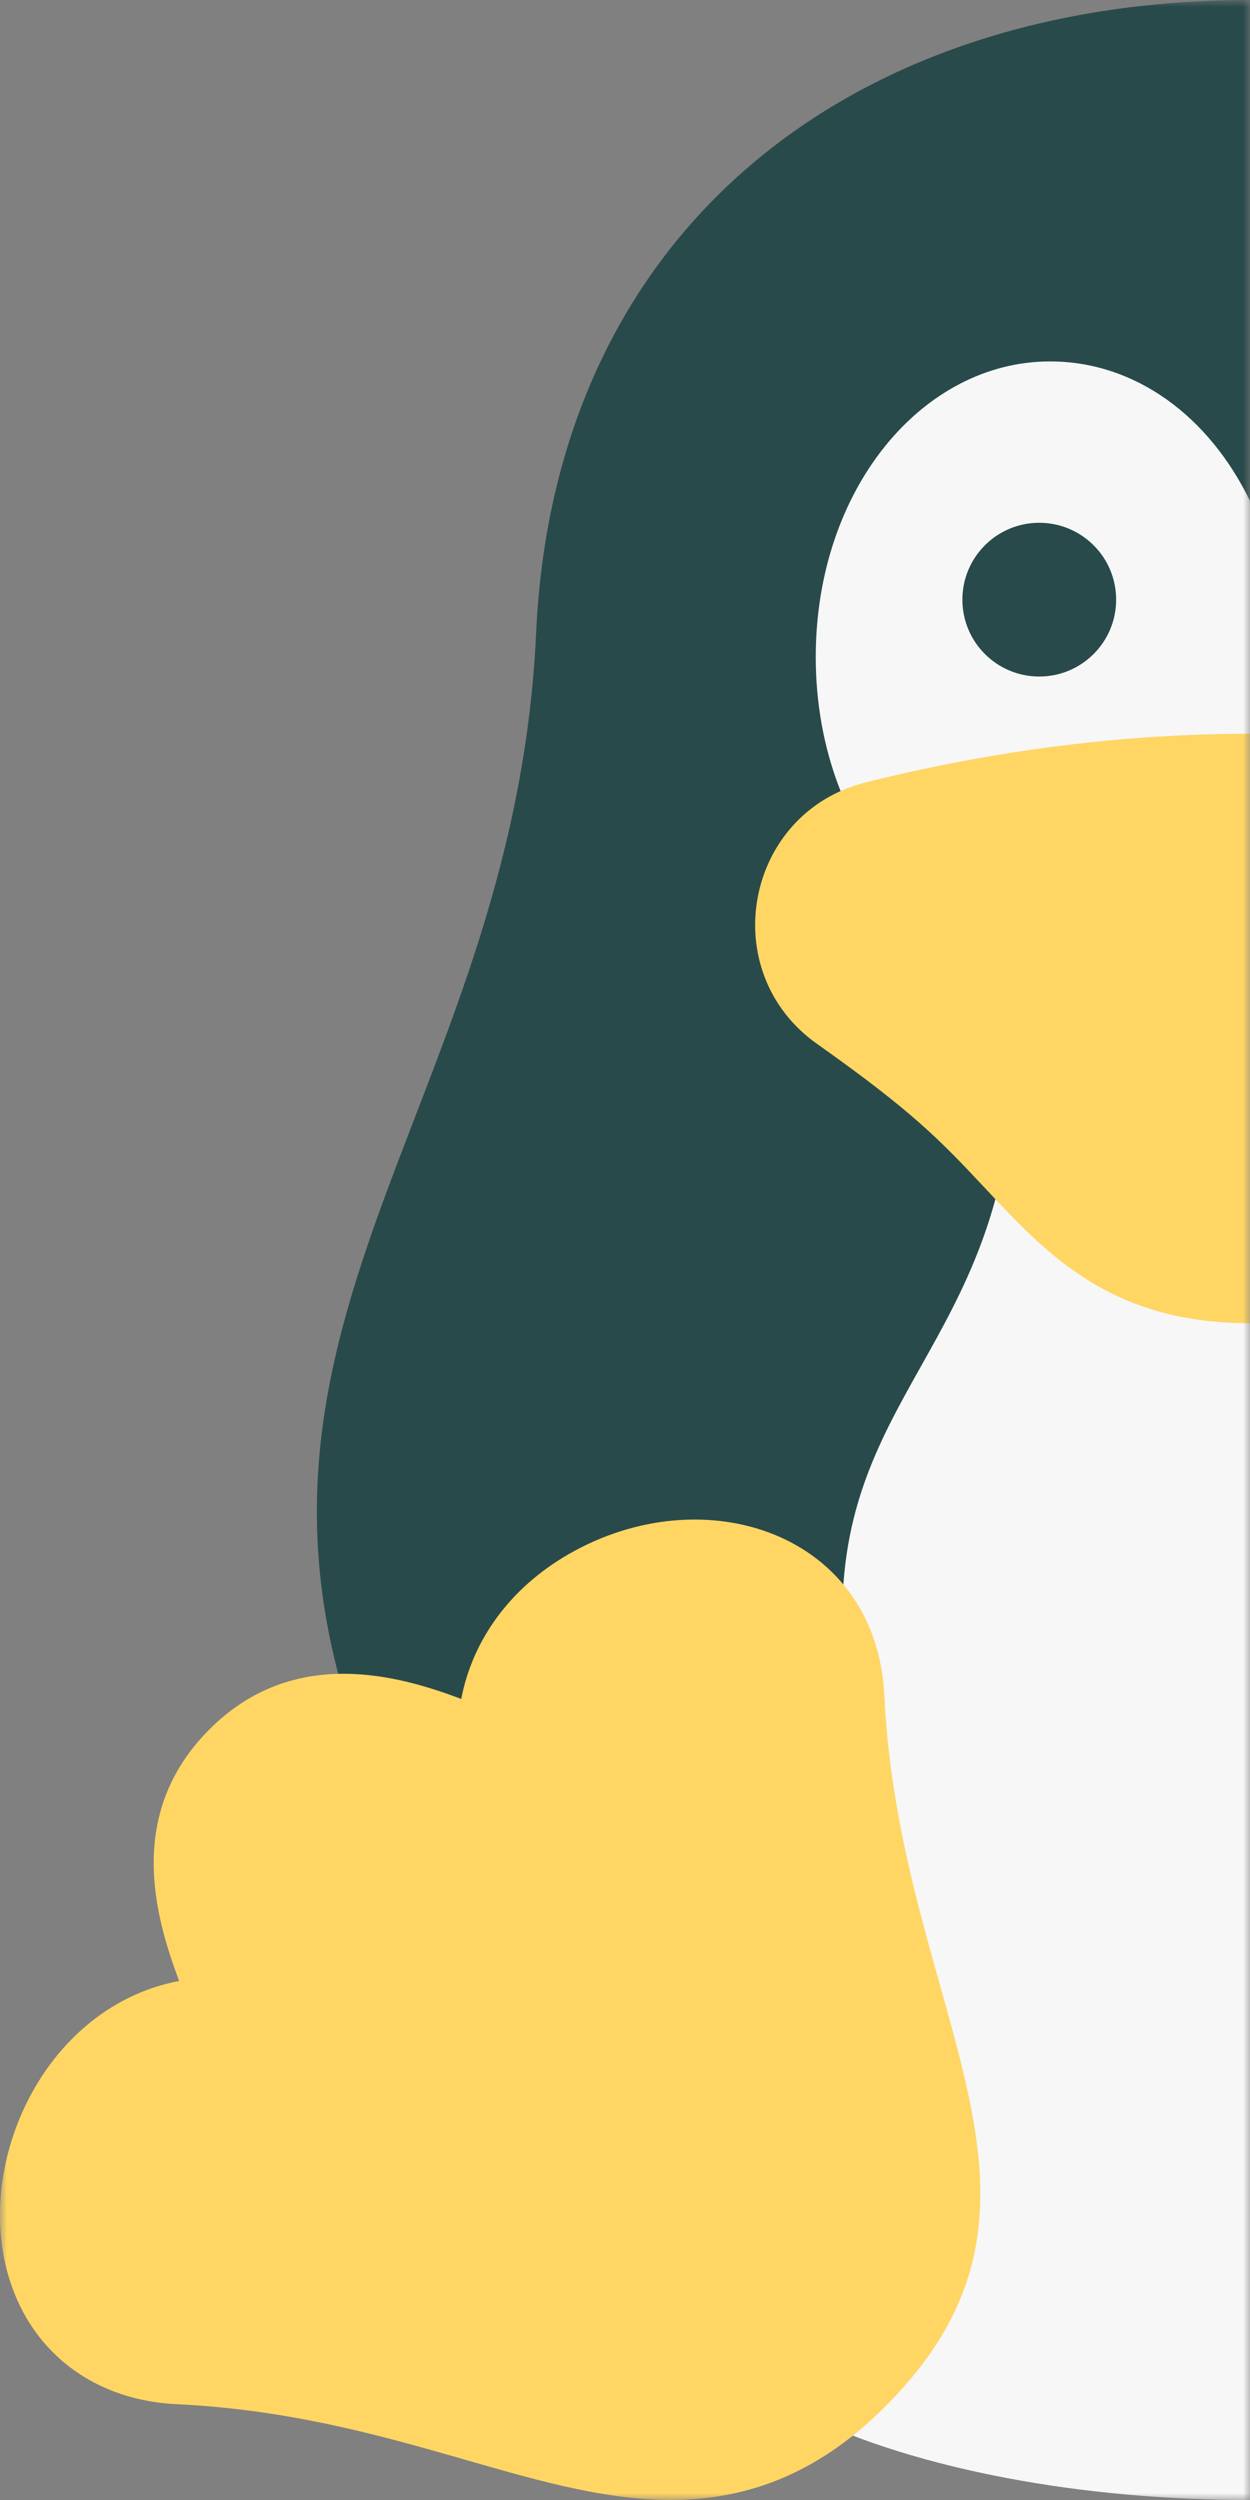 <svg width="92" height="184" viewBox="0 0 92 184" fill="none" xmlns="http://www.w3.org/2000/svg">
<rect x="0" y="0" width="92" height="184" fill="#808080" stroke="none"/>
<mask id="mask0" mask-type="alpha" maskUnits="userSpaceOnUse" x="0" y="0" width="92" height="184">
<rect width="92" height="184" fill="#C4C4C4"/>
</mask>
<g mask="url(#mask0)">
<path d="M120.105 76.96C120.105 72.445 114.856 69.926 111.334 72.76C100.958 81.113 100.661 86.609 92.002 86.609C83.339 86.609 83.137 81.187 72.67 72.76C69.152 69.93 63.899 72.438 63.899 76.96C63.899 94.769 51.217 98.207 51.217 118.834C51.217 120.573 52.056 122.206 53.47 123.218C53.663 123.356 54.249 123.776 54.324 125.349C55.486 149.548 66.903 159.817 57.819 169.199C55.26 171.843 56.047 176.227 59.37 177.814C67.605 181.745 79.499 184 92.002 184C104.513 184 116.408 181.745 124.636 177.813C127.954 176.227 128.745 171.844 126.184 169.199C117.105 159.822 128.518 149.535 129.68 125.347C129.754 123.776 130.341 123.356 130.534 123.218C131.948 122.206 132.787 120.573 132.787 118.834C132.787 98.24 120.105 94.736 120.105 76.96Z" fill="#F7F7F7"/>
<path d="M144.544 46.561C143.18 16.944 121.395 0 92.002 0C62.604 0 40.824 16.948 39.46 46.561C37.808 82.498 12.934 98.683 28.325 132.765C30.61 137.825 45.729 140.804 44.488 128.353C44.016 123.609 51.125 121.533 53.46 123.211C57.019 125.771 61.998 123.221 61.998 118.835C61.998 101.933 74.68 98.316 74.68 76.96C74.68 75.334 73.945 73.793 72.681 72.77C70.927 71.35 68.804 69.758 66.368 68.033C67.993 67.63 69.681 67.253 71.386 66.912C75.601 66.069 77.176 60.857 74.145 57.819C72.064 55.733 70.821 52.199 70.821 48.365C70.821 43.181 73.585 37.383 77.282 37.383C80.981 37.383 83.744 43.181 83.744 48.365C83.744 50.838 83.232 53.18 82.284 55.121C77.726 58.16 80.118 65.352 85.625 64.989C89.816 64.713 93.893 64.693 98.379 64.989C103.885 65.349 106.278 58.16 101.72 55.121C100.772 53.18 100.261 50.838 100.261 48.365C100.261 43.181 103.024 37.383 106.722 37.383C110.42 37.383 113.183 43.181 113.183 48.365C113.183 52.199 111.941 55.733 109.86 57.819C106.824 60.862 108.41 66.07 112.619 66.912C114.323 67.253 116.01 67.63 117.636 68.033C115.203 69.756 113.079 71.35 111.324 72.77C110.059 73.793 109.324 75.333 109.324 76.96C109.324 98.406 122.007 101.857 122.007 118.835C122.007 123.217 126.983 125.773 130.544 123.211C132.883 121.53 139.988 123.611 139.517 128.353C138.274 140.825 153.413 137.786 155.68 132.765C171.075 98.671 146.196 82.513 144.544 46.561Z" fill="#294A4A"/>
<path d="M106.722 26.601C100.418 26.601 95.006 30.667 92.002 36.878C88.998 30.667 83.586 26.601 77.282 26.601C67.896 26.601 60.039 35.983 60.039 48.365C60.039 55.089 62.398 61.31 66.512 65.433C67.781 66.705 69.605 67.266 71.382 66.912C76.375 65.926 80.533 65.325 86.278 64.946C87.935 64.837 89.45 63.97 90.383 62.597C90.986 61.71 91.525 60.763 92.002 59.772C92.48 60.763 93.018 61.71 93.621 62.597C94.555 63.97 96.069 64.837 97.726 64.946C103.506 65.327 107.557 65.927 112.622 66.912C114.398 67.266 116.224 66.705 117.493 65.433C121.606 61.31 123.965 55.089 123.965 48.365C123.964 35.89 116.04 26.601 106.722 26.601Z" fill="#F7F7F7"/>
<path d="M65.093 124.835C64.523 112.838 51.834 108.628 41.841 114.394C37.555 116.866 34.784 120.678 33.948 125.042C29.422 123.337 21.628 121.066 15.421 127.274C9.241 133.454 11.391 141.022 13.185 145.799C2.555 147.818 -2.827 161.001 1.5 169.771C3.626 174.082 7.811 176.697 12.979 176.946C28.9 177.714 39.013 183.993 49.395 183.993C55.12 183.993 60.51 181.976 65.566 176.698C80.098 161.689 66.204 147.985 65.093 124.835Z" fill="#FFD664"/>
<path d="M120.246 57.572C101.424 52.9 83.224 52.74 63.76 57.572C54.806 59.788 52.612 71.513 60.138 76.832C67.22 81.844 69.198 83.919 72.579 87.532C77.114 92.379 81.803 97.391 92.002 97.391C102.201 97.391 106.89 92.379 111.425 87.532C114.723 84.007 116.718 81.891 123.866 76.832C131.392 71.508 129.196 59.788 120.246 57.572Z" fill="#FFD664"/>
<path d="M76.489 49.793C79.614 49.793 82.148 47.26 82.148 44.135C82.148 41.01 79.614 38.477 76.489 38.477C73.364 38.477 70.831 41.01 70.831 44.135C70.831 47.26 73.364 49.793 76.489 49.793Z" fill="#294A4A"/>
</g>
</svg>
